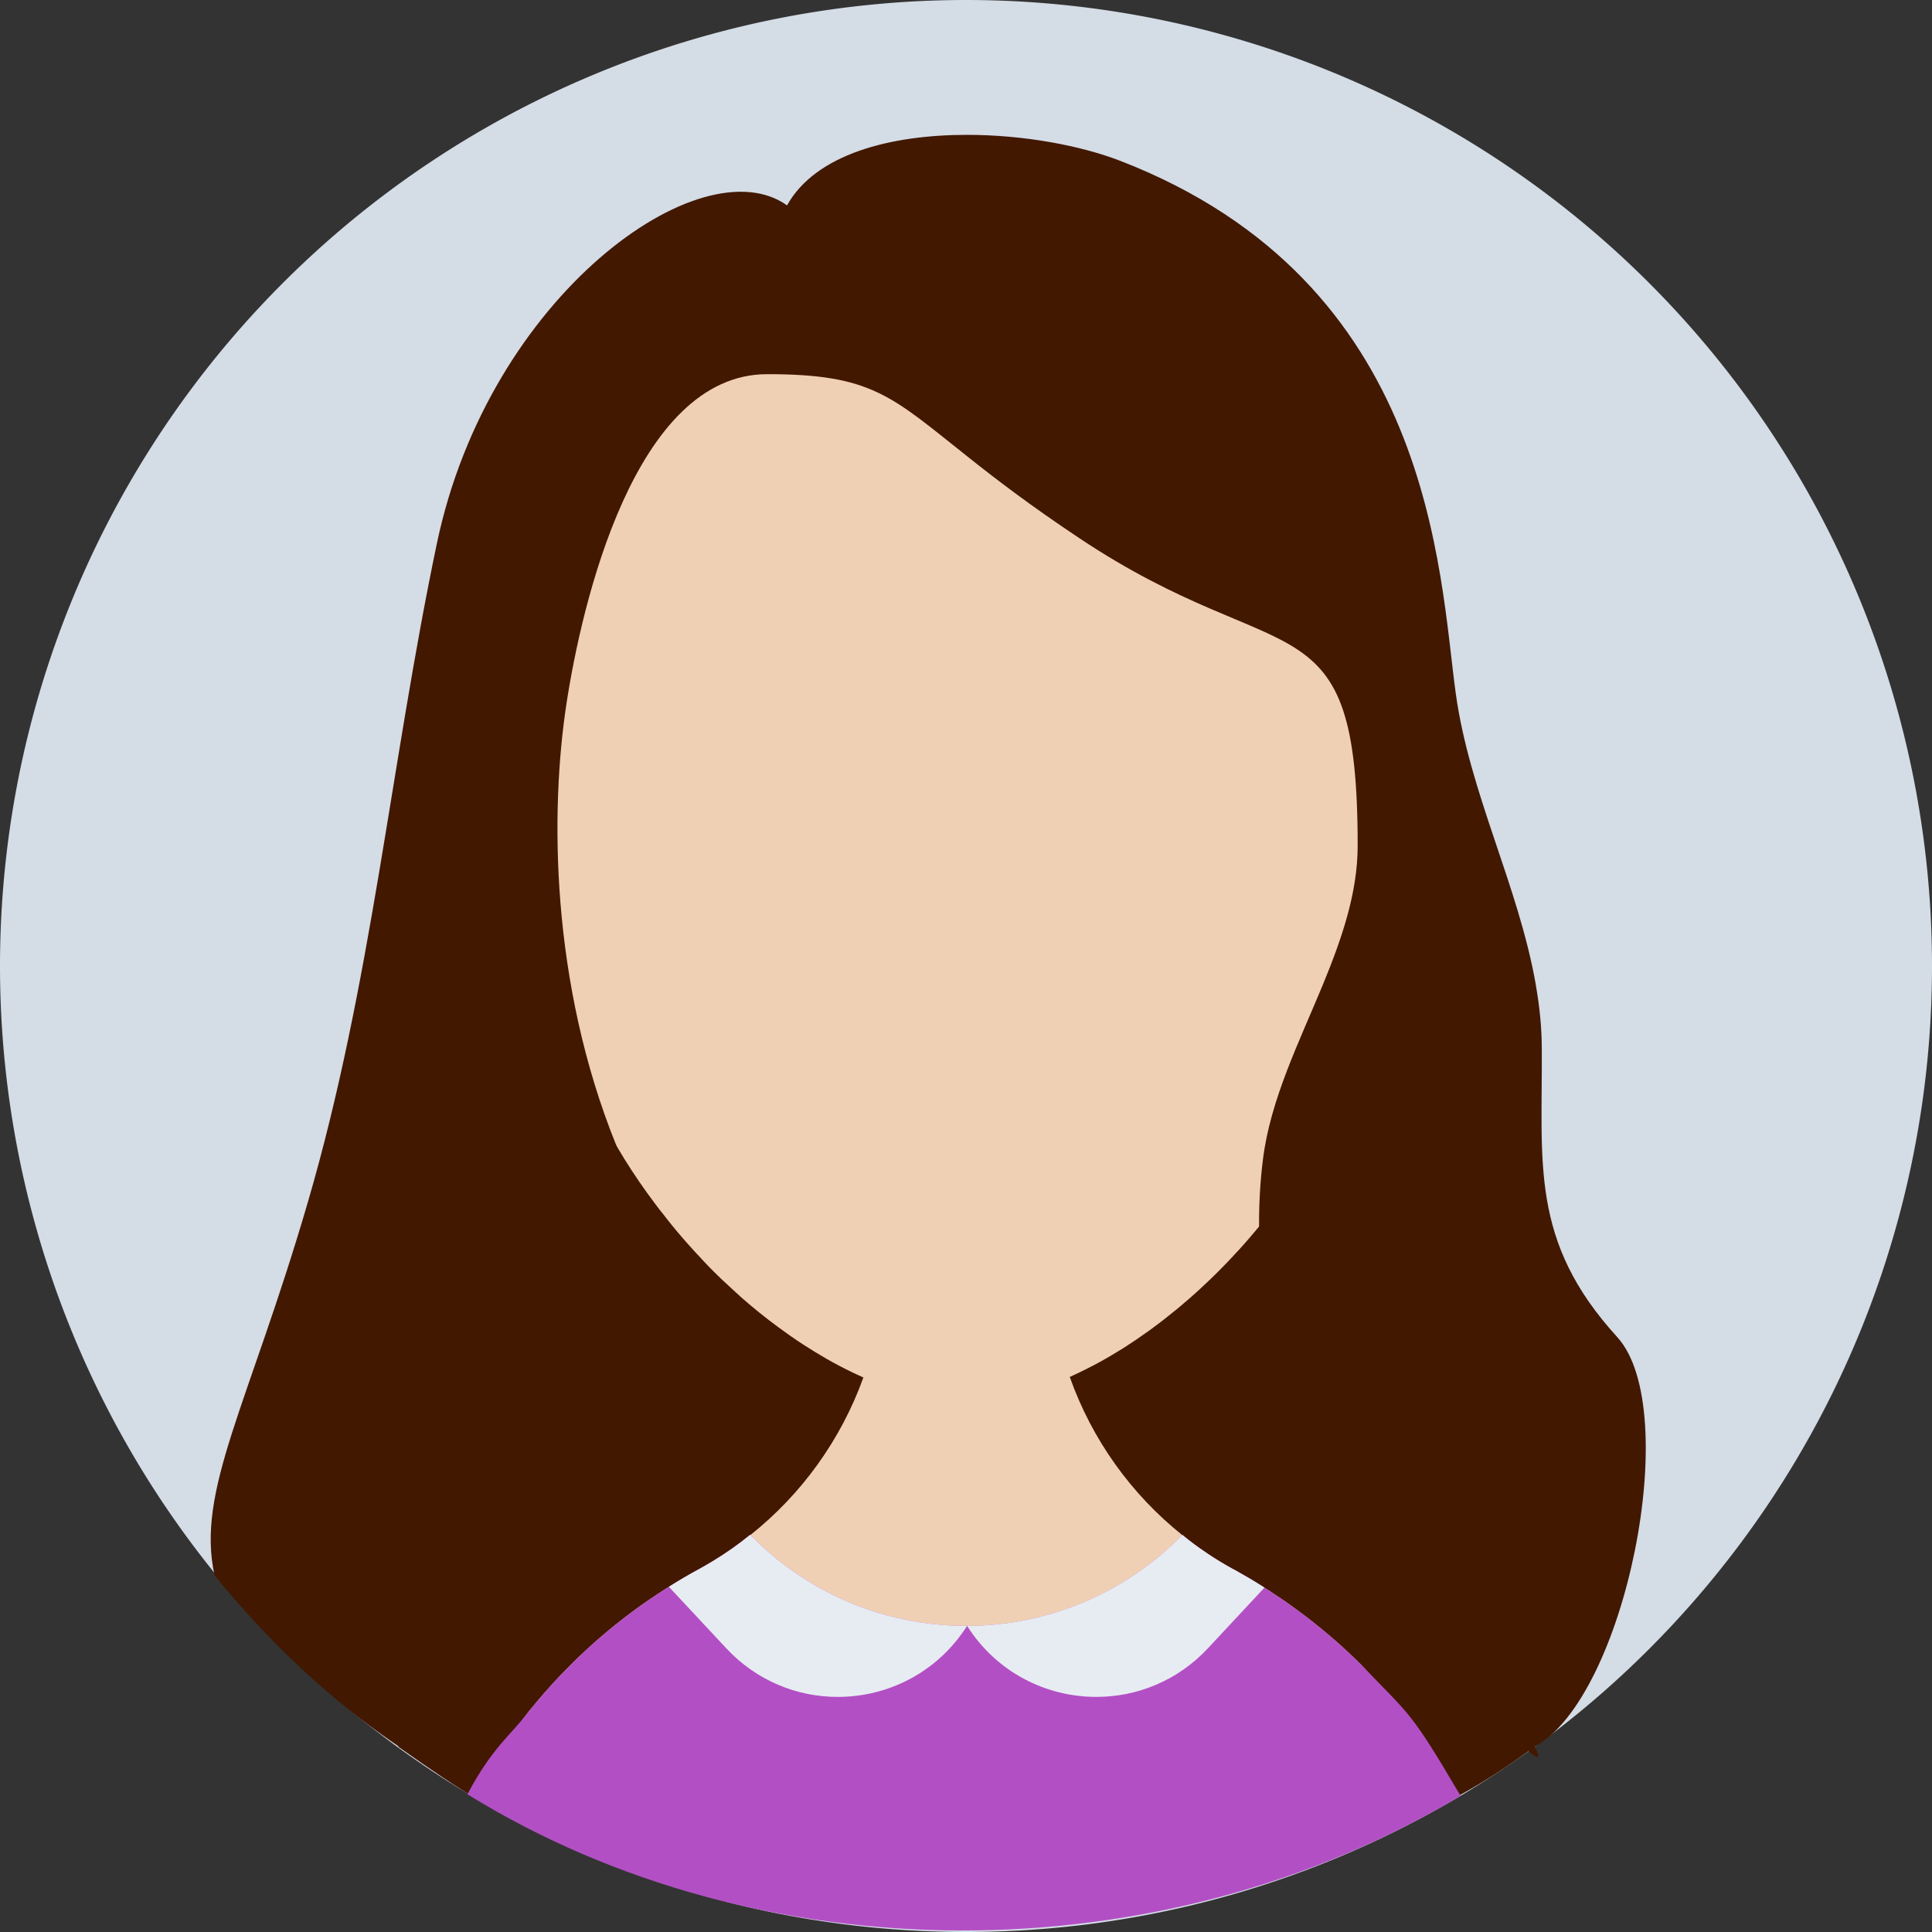 <?xml version="1.0" encoding="UTF-8" standalone="no"?>
<!-- Generator: Adobe Illustrator 18.0.0, SVG Export Plug-In . SVG Version: 6.00 Build 0)  -->

<svg
   xmlns:dc="http://purl.org/dc/elements/1.1/"
   xmlns:cc="http://creativecommons.org/ns#"
   xmlns:rdf="http://www.w3.org/1999/02/22-rdf-syntax-ns#"
   xmlns:svg="http://www.w3.org/2000/svg"
   xmlns="http://www.w3.org/2000/svg"
   xmlns:xlink="http://www.w3.org/1999/xlink"
   xmlns:sodipodi="http://sodipodi.sourceforge.net/DTD/sodipodi-0.dtd"
   xmlns:inkscape="http://www.inkscape.org/namespaces/inkscape"
   version="1.1"
   id="Capa_1"
   x="0px"
   y="0px"
   viewBox="0 0 188.148 188.148"
   style="enable-background:new 0 0 188.148 188.148;"
   xml:space="preserve"
   sodipodi:docname="avatar_2.svg"
   inkscape:version="0.92.3 (2405546, 2018-03-11)"><rect x="0" y="0" width="188.148" height="188.148" fill="#333333" stroke="none"/><defs
   id="defs65">
	

		<defs
   id="defs3">
			<circle
   id="SVGID_1_"
   cx="94.074"
   cy="94.074"
   r="94.074" />
		</defs>
		
		<clipPath
   id="SVGID_2_">
			<use
   xlink:href="#SVGID_1_"
   style="overflow:visible"
   id="use7"
   x="0"
   y="0"
   width="100%"
   height="100%" />
		</clipPath>
		
	
			
			
			
			
			
			
		
				
				
			</defs><sodipodi:namedview
   pagecolor="#ffffff"
   bordercolor="#666666"
   borderopacity="1"
   objecttolerance="10"
   gridtolerance="10"
   guidetolerance="10"
   inkscape:pageopacity="0"
   inkscape:pageshadow="2"
   inkscape:window-width="1366"
   inkscape:window-height="706"
   id="namedview63"
   showgrid="false"
   inkscape:zoom="2.5086634"
   inkscape:cx="56.042364"
   inkscape:cy="98.832823"
   inkscape:window-x="-8"
   inkscape:window-y="-8"
   inkscape:window-maximized="1"
   inkscape:current-layer="Capa_1"
   inkscape:pagecheckerboard="true" />
<path
   style="fill:#d4dce6;fill-opacity:1;stroke:none;stroke-width:1.215"
   d="M 188.148,94.074 A 94.074,94.074 0 0 1 94.074,188.148 94.074,94.074 0 0 1 0,94.074 94.074,94.074 0 0 1 94.074,4.9951171e-6 94.074,94.074 0 0 1 188.148,94.074 Z"
   id="path877"
   inkscape:connector-curvature="0" /><path
   style="fill:#421800;fill-opacity:1;stroke:none;stroke-width:1.155"
   d="m 38.8,95.876 h 106.177 l 3.834,74.688 c -12.415,9.114 -23.227,10.277 -35.205,14.609 H 70.456 C 53.356,178.826 51.456,179.095 38.8,170.111 Z"
   id="rect880"
   inkscape:connector-curvature="0"
   sodipodi:nodetypes="ccccccc" /><path
   inkscape:connector-curvature="0"
   id="path12"
   d="m 135.938,58.277 v 25.775 c 0,0.452 -0.011,0.905 -0.02,1.357 -0.011,0.37 -0.021,0.73 -0.042,1.1 -0.01,0.329 -0.03,0.658 -0.061,0.987 -0.01,0.236 -0.03,0.473 -0.051,0.71 -0.011,0.144 -0.02,0.277 -0.041,0.421 -0.02,0.257 -0.042,0.524 -0.083,0.781 -0.041,0.494 -0.103,0.977 -0.175,1.47 -0.01,0.124 -0.03,0.247 -0.051,0.37 -0.031,0.247 -0.072,0.494 -0.113,0.74 v 0.031 c -0.061,0.359 -0.123,0.709 -0.186,1.069 -0.092,0.494 -0.185,0.987 -0.287,1.47 -0.011,0.021 -0.011,0.041 -0.02,0.062 -0.011,0.072 -0.021,0.144 -0.042,0.216 -0.01,0.021 -0.01,0.041 -0.02,0.062 -0.051,0.268 -0.112,0.524 -0.175,0.781 -0.02,0.113 -0.041,0.227 -0.082,0.339 -0.03,0.185 -0.082,0.37 -0.123,0.555 -0.031,0.103 -0.052,0.216 -0.093,0.319 -0.02,0.093 -0.051,0.185 -0.072,0.268 -0.216,0.843 -0.462,1.666 -0.72,2.488 -0.123,0.391 -0.246,0.771 -0.38,1.162 -0.011,0.041 -0.031,0.082 -0.041,0.123 -0.124,0.35 -0.247,0.699 -0.37,1.049 -0.041,0.103 -0.082,0.206 -0.124,0.319 -0.123,0.329 -0.246,0.658 -0.38,0.987 -0.154,0.401 -0.319,0.792 -0.483,1.183 -0.144,0.35 -0.298,0.699 -0.452,1.048 -0.021,0.062 -0.052,0.113 -0.072,0.175 -0.175,0.37 -0.339,0.74 -0.514,1.1 -0.175,0.38 -0.36,0.761 -0.556,1.141 -0.37,0.751 -0.77,1.501 -1.172,2.231 l -0.555,0.987 c -1.584,2.724 -3.342,5.285 -5.254,7.649 -0.258,0.34 -0.524,0.669 -0.803,0.987 -0.38,0.463 -0.771,0.915 -1.161,1.357 -0.329,0.37 -0.669,0.75 -1.019,1.11 -0.01,0.021 -0.021,0.031 -0.041,0.051 -0.986,1.06 -1.994,2.067 -3.022,3.013 -0.206,0.206 -0.422,0.391 -0.638,0.586 -0.35,0.319 -0.699,0.628 -1.059,0.926 -0.277,0.247 -0.565,0.483 -0.853,0.72 -0.74,0.606 -1.48,1.192 -2.23,1.737 -0.309,0.236 -0.628,0.463 -0.946,0.679 -0.514,0.37 -1.038,0.72 -1.563,1.059 -0.288,0.195 -0.586,0.381 -0.885,0.556 -1.049,0.648 -2.107,1.244 -3.156,1.758 -0.257,0.134 -0.514,0.257 -0.771,0.381 -0.258,0.123 -0.524,0.246 -0.803,0.37 -0.339,0.154 -0.678,0.298 -1.018,0.432 -0.134,0.062 -0.268,0.113 -0.4,0.154 -0.401,0.164 -0.812,0.318 -1.214,0.452 -0.504,0.186 -1.018,0.34 -1.521,0.483 -0.35,0.103 -0.709,0.195 -1.059,0.277 -0.021,0.011 -0.042,0.021 -0.072,0.021 -0.35,0.082 -0.699,0.165 -1.049,0.227 -0.093,0.021 -0.185,0.041 -0.277,0.051 -0.288,0.052 -0.576,0.104 -0.864,0.134 -0.411,0.063 -0.822,0.113 -1.233,0.134 -0.143,0.02 -0.277,0.031 -0.422,0.031 -0.329,0.02 -0.647,0.03 -0.966,0.03 h -0.041 c -0.319,0 -0.638,-0.01 -0.957,-0.03 -0.123,0 -0.246,-0.011 -0.369,-0.031 -0.288,-0.01 -0.587,-0.041 -0.895,-0.082 -0.063,0 -0.134,-0.011 -0.195,-0.02 -0.381,-0.052 -0.762,-0.113 -1.152,-0.186 -0.329,-0.051 -0.657,-0.123 -0.997,-0.205 -1.758,-0.401 -3.567,-1.008 -5.397,-1.82 -1.563,-0.688 -3.146,-1.521 -4.719,-2.487 -0.792,-0.483 -1.584,-0.998 -2.365,-1.543 -0.391,-0.277 -0.781,-0.555 -1.172,-0.843 -1.224,-0.895 -2.437,-1.871 -3.63,-2.92 -0.328,-0.298 -0.657,-0.597 -0.986,-0.904 -0.329,-0.299 -0.658,-0.607 -0.977,-0.905 -0.761,-0.729 -1.501,-1.48 -2.211,-2.272 -0.052,-0.041 -0.093,-0.092 -0.134,-0.133 -0.298,-0.319 -0.597,-0.649 -0.894,-0.987 -0.822,-0.926 -1.624,-1.882 -2.385,-2.879 -0.299,-0.36 -0.576,-0.729 -0.854,-1.101 -1.039,-1.377 -2.025,-2.816 -2.951,-4.308 -0.246,-0.401 -0.493,-0.812 -0.729,-1.213 -0.288,-0.483 -0.565,-0.977 -0.843,-1.47 -1.028,-1.851 -1.975,-3.773 -2.797,-5.758 -0.123,-0.288 -0.247,-0.576 -0.35,-0.864 -0.165,-0.37 -0.309,-0.751 -0.442,-1.12 -0.205,-0.546 -0.4,-1.09 -0.586,-1.635 -0.185,-0.545 -0.359,-1.1 -0.534,-1.655 C 54.356,98.612 54.202,98.078 54.058,97.533 53.893,96.957 53.739,96.371 53.606,95.775 53.595,95.713 53.575,95.651 53.564,95.59 53.369,94.768 53.195,93.935 53.041,93.092 52.835,91.982 52.671,90.851 52.547,89.71 52.496,89.35 52.465,88.99 52.434,88.63 52.393,88.25 52.363,87.88 52.342,87.499 52.29,86.81 52.259,86.111 52.238,85.412 52.228,84.96 52.217,84.507 52.217,84.055 V 58.277 c 0,-22.341 17.51,-40.601 39.562,-41.794 0.042,-0.011 0.072,-0.011 0.113,-0.011 0.288,-0.01 0.576,-0.021 0.864,-0.031 0.432,-0.01 0.853,-0.021 1.285,-0.021 h 0.041 c 0.441,0 0.884,0.01 1.326,0.021 0.339,0.01 0.679,0.021 1.018,0.042 h 0.031 c 2.354,0.133 4.668,0.462 6.898,0.966 2.725,0.617 5.347,1.501 7.834,2.622 3.394,1.521 6.55,3.475 9.388,5.809 2.385,1.954 4.555,4.154 6.446,6.58 5.511,7.022 8.831,15.844 8.903,25.446 0.012,0.124 0.012,0.247 0.012,0.371 z"
   style="fill:#f0d0b4" /><path
   sodipodi:nodetypes="cccccsccccccccccccccccccccccccccccscc"
   inkscape:connector-curvature="0"
   id="path14"
   d="m 142.237,174.885 c -34.62,-0.319 -61.221,2.303 -96.718,-0.149 10.582,-9.129 -2.296,2.603 5.957,-8.042 0.658,-0.812 1.327,-1.604 2.016,-2.364 0.339,-0.391 0.699,-0.771 1.059,-1.151 0.36,-0.37 0.72,-0.74 1.09,-1.11 1.841,-1.841 3.814,-3.526 5.892,-5.079 1.038,-0.771 2.087,-1.491 3.177,-2.19 0.144,-0.092 0.288,-0.185 0.432,-0.267 0.401,-0.258 0.802,-0.504 1.214,-0.74 0.555,-0.329 1.12,-0.648 1.686,-0.957 0.021,-0.02 0.041,-0.02 0.041,-0.02 0.442,-0.236 0.874,-0.493 1.306,-0.761 1.285,-0.771 2.52,-1.624 3.691,-2.57 4.966,-3.947 8.811,-9.253 11.001,-15.34 0.638,-1.789 1.141,-3.649 1.48,-5.561 0.35,-1.975 0.535,-4.01 0.535,-6.087 l 7.947,0.041 h 0.133 l 8.04,0.041 c 0,2.036 0.175,4.03 0.515,5.974 0.329,1.912 0.822,3.763 1.449,5.542 2.159,6.106 5.994,11.433 10.96,15.401 0.74,0.606 1.491,1.161 2.282,1.686 0.083,0.063 0.154,0.113 0.237,0.165 0.37,0.247 0.74,0.493 1.131,0.72 0.421,0.257 0.854,0.514 1.285,0.75 0.071,0.02 0.134,0.052 0.185,0.093 0.905,0.504 1.8,1.028 2.674,1.573 0.071,0.041 0.133,0.082 0.205,0.134 0.35,0.216 0.71,0.441 1.049,0.689 0.854,0.545 1.687,1.142 2.498,1.759 0,0.01 0.011,0.01 0.011,0.01 h 0.01 c 1.039,0.771 2.046,1.594 3.033,2.437 0.987,0.843 1.933,1.728 2.848,2.643 10.376,11.175 1.105,1.791 9.649,12.731 z"
   style="fill:#f0d0b4" /><path
   sodipodi:nodetypes="cccccsccccccccccccccccccccccccccc"
   inkscape:connector-curvature="0"
   id="path16"
   d="m 142.237,174.885 c -29.303,17.54 -68.189,17.485 -96.718,-0.149 2.432,-4.596 4.284,-5.821 5.957,-8.042 0.658,-0.812 1.327,-1.604 2.016,-2.364 0.339,-0.391 0.699,-0.771 1.059,-1.151 0.36,-0.37 0.72,-0.74 1.09,-1.11 1.841,-1.841 3.814,-3.526 5.892,-5.079 1.038,-0.771 2.087,-1.491 3.177,-2.19 0.144,-0.092 0.288,-0.185 0.432,-0.267 0.401,-0.258 0.802,-0.504 1.214,-0.74 0.555,-0.34 1.12,-0.658 1.686,-0.967 0.021,-0.021 0.041,-0.011 0.041,-0.011 v -0.01 c 0.442,-0.247 0.874,-0.493 1.306,-0.751 1.285,-0.781 2.52,-1.645 3.671,-2.591 0.01,0.011 0.01,0.011 0.021,0.021 5.325,5.449 12.738,8.832 20.964,8.853 h 0.133 c 8.205,-0.011 15.628,-3.403 20.964,-8.842 l 0.011,-0.011 c 0.729,0.606 1.49,1.172 2.271,1.696 0.083,0.063 0.154,0.113 0.237,0.165 0.37,0.247 0.75,0.483 1.131,0.72 0.421,0.257 0.854,0.504 1.285,0.74 0.071,0.021 0.123,0.062 0.185,0.093 0.905,0.503 1.8,1.027 2.674,1.583 0.071,0.041 0.133,0.082 0.205,0.134 0.35,0.216 0.71,0.441 1.049,0.689 0.854,0.545 1.687,1.142 2.498,1.759 h 0.021 c 1.039,0.781 2.057,1.593 3.033,2.446 0.987,0.843 1.933,1.728 2.848,2.643 4.797,4.997 4.726,4.373 9.647,12.734 z"
   style="fill:#b34fc5" /><path
   sodipodi:nodetypes="cccccsccscccccccsccccccc"
   inkscape:connector-curvature="0"
   id="path18"
   d="m 149.459,170.097 c 1.619,3.132 -3.197,-2.129 -3.28,-2.12 -5.407,1.408 -23.349,-21.61 -23.565,-48.547 -0.01,-2.17 0.103,-4.35 0.381,-6.539 0.72,-5.809 3.517,-11.392 5.84,-17.016 1.83,-4.452 3.382,-8.914 3.382,-13.52 0,-24.675 -7.155,-16.635 -27.111,-29.95 -4.822,-3.208 -8.246,-5.84 -10.93,-7.979 -7.412,-5.881 -9.294,-7.988 -19.462,-7.988 -12.935,0 -18.075,22.464 -19.545,32.067 -1.583,10.333 -1.604,27.081 4.843,43.027 4.995,12.356 -10.351,45.796 -20.19,59.254 -0.476,-0.52 -9.318,-5.528 -18.922,-17.366 C 19.054,145.196 24.222,136.803 29.98,117.073 36.18,95.842 38.051,74.323 42.554,52.886 47.632,28.749 68.297,14.036 76.646,20 c 2.786,-4.997 10.076,-6.868 17.529,-6.868 5.46,0 11.022,1.018 14.97,2.55 30.484,11.834 30.999,40.087 32.623,51.838 1.337,9.706 6.117,18.774 7.793,28.356 v 0.031 c 0.36,2.015 0.576,4.071 0.587,6.148 0.071,11.217 -1.183,18.805 7.341,28.15 6.466,7.084 0.794,35.112 -8.03,39.892 z"
   style="fill:#421800" /><path
   style="fill:#e7ecf2"
   d="m 94.175,158.335 -0.03,0.052 -0.011,0.02 c -2.899,4.503 -7.7,6.847 -12.543,6.847 -3.938,0 -7.896,-1.552 -10.867,-4.739 l -5.583,-5.983 c 0.946,-0.607 1.912,-1.173 2.899,-1.707 0.021,-0.021 0.041,-0.011 0.041,-0.011 v -0.01 c 0.442,-0.247 0.874,-0.493 1.306,-0.751 1.285,-0.781 2.52,-1.645 3.671,-2.591 0.01,0.011 0.01,0.011 0.021,0.021 5.325,5.449 12.738,8.832 20.964,8.853 h 0.132 z"
   id="path20"
   inkscape:connector-curvature="0" /><path
   style="fill:#e7ecf2"
   d="m 123.138,154.613 -5.5,5.901 c -2.972,3.188 -6.93,4.739 -10.878,4.739 -4.832,0 -9.644,-2.344 -12.533,-6.847 l -0.01,-0.02 -0.042,-0.052 c 8.205,-0.011 15.628,-3.403 20.964,-8.842 l 0.011,-0.011 c 0.729,0.606 1.49,1.172 2.271,1.696 0.083,0.063 0.154,0.113 0.237,0.165 0.37,0.247 0.75,0.483 1.131,0.72 0.421,0.257 0.854,0.504 1.285,0.74 0.071,0.021 0.123,0.062 0.185,0.093 0.905,0.503 1.8,1.027 2.674,1.583 0.071,0.042 0.132,0.083 0.205,0.135 z"
   id="path22"
   inkscape:connector-curvature="0" />
<g
   id="g32">
</g>
<g
   id="g34">
</g>
<g
   id="g36">
</g>
<g
   id="g38">
</g>
<g
   id="g40">
</g>
<g
   id="g42">
</g>
<g
   id="g44">
</g>
<g
   id="g46">
</g>
<g
   id="g48">
</g>
<g
   id="g50">
</g>
<g
   id="g52">
</g>
<g
   id="g54">
</g>
<g
   id="g56">
</g>
<g
   id="g58">
</g>
<g
   id="g60">
</g>
</svg>